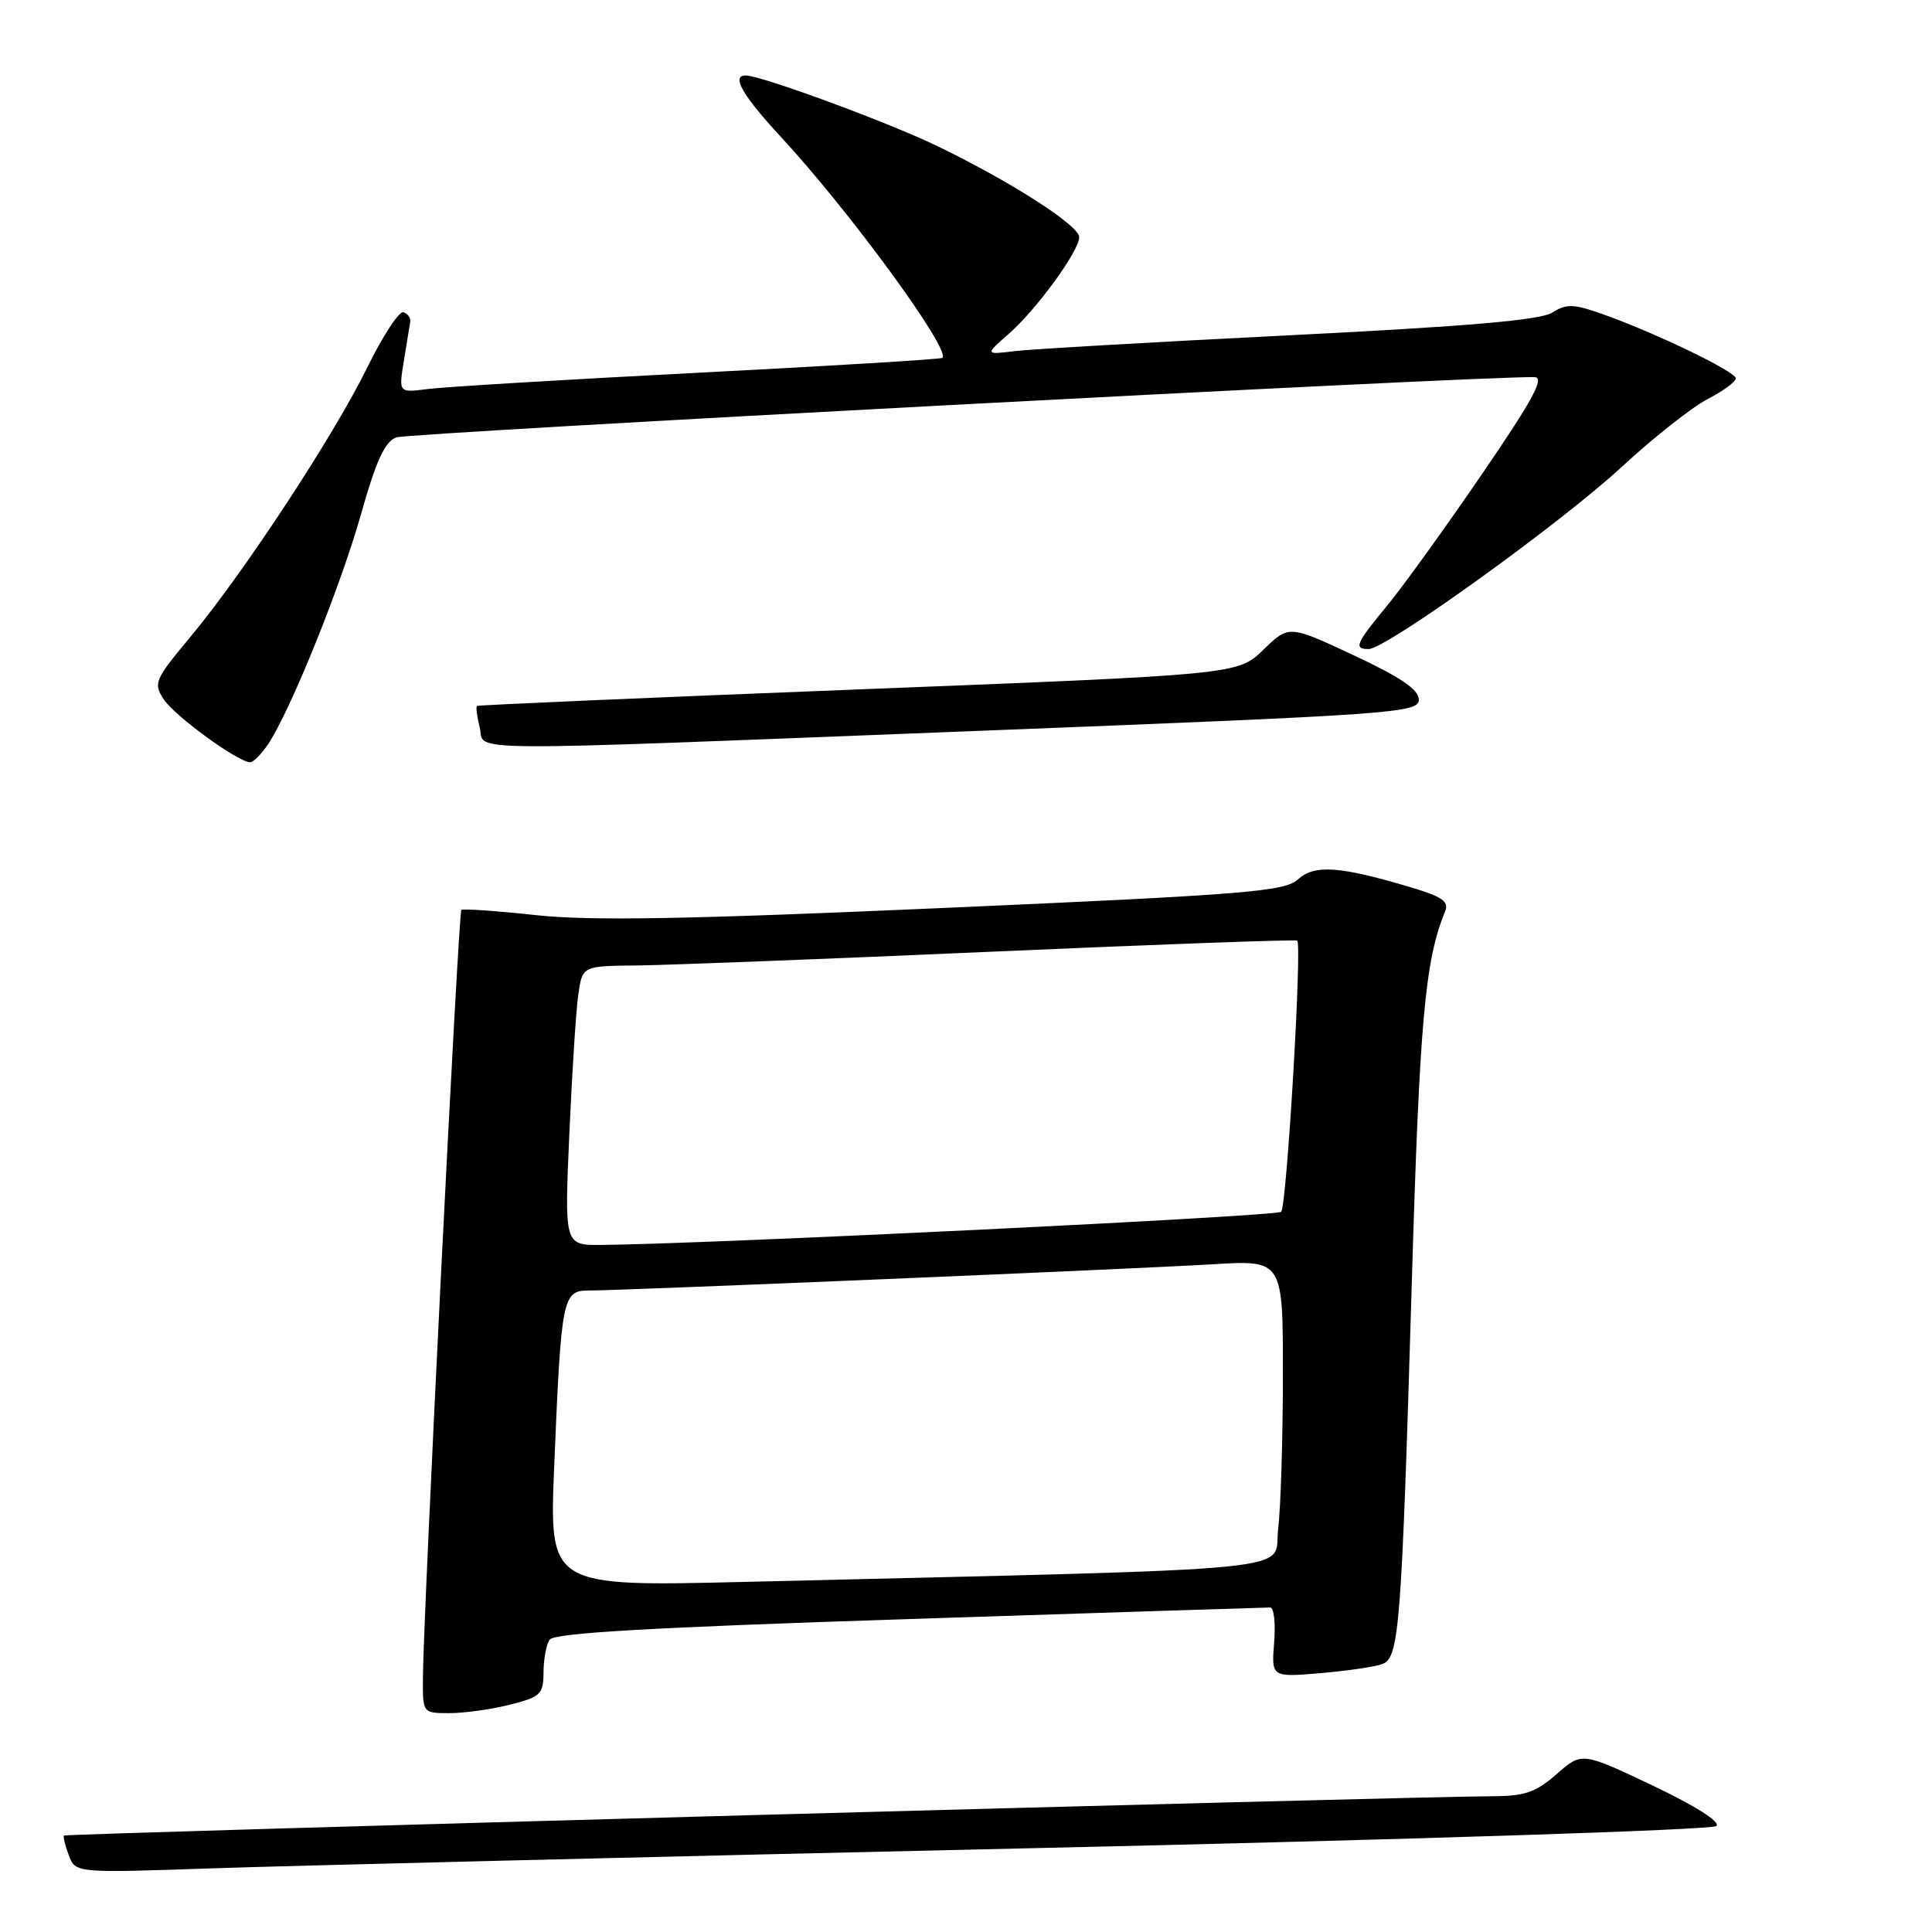 <?xml version="1.0" encoding="UTF-8" standalone="no"?>
<!DOCTYPE svg PUBLIC "-//W3C//DTD SVG 1.1//EN" "http://www.w3.org/Graphics/SVG/1.1/DTD/svg11.dtd" >
<svg xmlns="http://www.w3.org/2000/svg" xmlns:xlink="http://www.w3.org/1999/xlink" version="1.1" viewBox="0 0 256 256">
 <g >
 <path fill="currentColor"
d=" M 136.50 244.90 C 186.34 243.78 226.91 242.47 227.43 241.96 C 227.99 241.41 224.67 239.30 218.98 236.59 C 209.60 232.14 209.60 232.14 206.27 235.07 C 203.50 237.50 202.05 238.00 197.72 238.01 C 187.21 238.04 8.72 242.95 8.48 243.22 C 8.34 243.37 8.63 244.55 9.12 245.84 C 10.00 248.19 10.00 248.19 28.25 247.56 C 38.29 247.22 87.00 246.02 136.50 244.90 Z  M 67.56 225.88 C 71.62 224.86 72.00 224.50 72.02 221.63 C 72.02 219.91 72.38 217.95 72.81 217.28 C 73.38 216.38 86.02 215.65 120.50 214.53 C 146.30 213.69 167.81 213.00 168.31 213.00 C 168.80 213.00 169.04 215.08 168.83 217.63 C 168.47 222.25 168.47 222.25 174.98 221.70 C 178.57 221.39 182.26 220.85 183.18 220.49 C 185.41 219.63 185.71 215.70 187.07 170.00 C 188.10 135.26 188.82 127.23 191.47 120.81 C 192.03 119.44 191.16 118.83 186.83 117.54 C 177.49 114.76 174.17 114.53 171.97 116.53 C 170.20 118.13 165.16 118.54 125.24 120.30 C 91.08 121.81 78.25 122.04 71.00 121.26 C 65.78 120.69 61.33 120.39 61.13 120.57 C 60.74 120.92 56.10 213.67 56.04 222.25 C 56.00 227.00 56.00 227.00 59.56 227.00 C 61.51 227.00 65.11 226.50 67.56 225.88 Z  M 35.59 98.51 C 38.59 93.92 45.17 77.60 47.84 68.12 C 49.81 61.12 50.98 58.54 52.49 57.96 C 54.07 57.35 196.00 49.82 203.32 49.97 C 204.72 49.99 203.17 52.88 196.42 62.75 C 191.63 69.76 185.98 77.61 183.86 80.18 C 179.63 85.30 179.33 86.00 181.36 86.00 C 183.66 86.00 206.80 69.35 214.86 61.89 C 219.06 58.01 224.19 53.96 226.25 52.89 C 228.31 51.83 230.00 50.59 230.00 50.13 C 230.00 49.23 219.17 44.02 212.18 41.56 C 208.49 40.26 207.55 40.24 205.68 41.42 C 204.10 42.42 194.52 43.24 171.00 44.42 C 153.12 45.31 136.70 46.26 134.50 46.52 C 130.50 47.01 130.50 47.01 133.65 44.25 C 137.34 41.02 143.00 33.26 143.00 31.43 C 143.00 29.88 134.08 24.15 124.29 19.40 C 117.81 16.25 100.86 10.00 98.81 10.00 C 96.86 10.00 98.38 12.64 103.49 18.16 C 112.59 27.99 126.04 46.39 124.87 47.42 C 124.67 47.60 110.10 48.49 92.50 49.39 C 74.90 50.30 58.77 51.27 56.66 51.55 C 52.82 52.05 52.82 52.05 53.52 47.78 C 53.90 45.42 54.28 43.11 54.36 42.63 C 54.44 42.14 54.04 41.58 53.47 41.37 C 52.91 41.16 50.73 44.47 48.64 48.74 C 44.18 57.82 32.26 75.96 25.18 84.45 C 20.49 90.08 20.30 90.53 21.70 92.67 C 23.16 94.89 31.55 101.00 33.15 101.00 C 33.59 101.00 34.69 99.88 35.59 98.51 Z  M 130.25 96.82 C 184.89 94.68 188.00 94.46 188.00 92.71 C 188.00 91.38 185.63 89.76 179.40 86.84 C 170.79 82.81 170.79 82.81 167.41 86.09 C 164.02 89.38 164.02 89.38 113.76 91.35 C 86.12 92.43 63.37 93.42 63.20 93.54 C 63.04 93.66 63.20 94.94 63.56 96.38 C 64.38 99.65 58.64 99.62 130.25 96.82 Z  M 73.43 194.37 C 74.37 171.81 74.53 171.00 78.04 171.00 C 82.53 171.00 150.47 168.14 160.75 167.52 C 170.00 166.96 170.00 166.96 169.99 182.23 C 169.99 190.63 169.70 199.81 169.36 202.64 C 168.67 208.39 175.03 207.77 98.64 209.61 C 72.78 210.23 72.78 210.23 73.43 194.37 Z  M 75.44 150.25 C 75.80 142.14 76.33 133.81 76.63 131.75 C 77.18 128.00 77.18 128.00 84.34 127.93 C 88.28 127.89 109.50 127.07 131.50 126.10 C 153.50 125.13 171.67 124.47 171.89 124.64 C 172.55 125.15 170.50 159.84 169.76 160.57 C 169.17 161.17 93.51 164.85 79.65 164.96 C 74.79 165.00 74.79 165.00 75.44 150.25 Z "/>
</g>
</svg>
